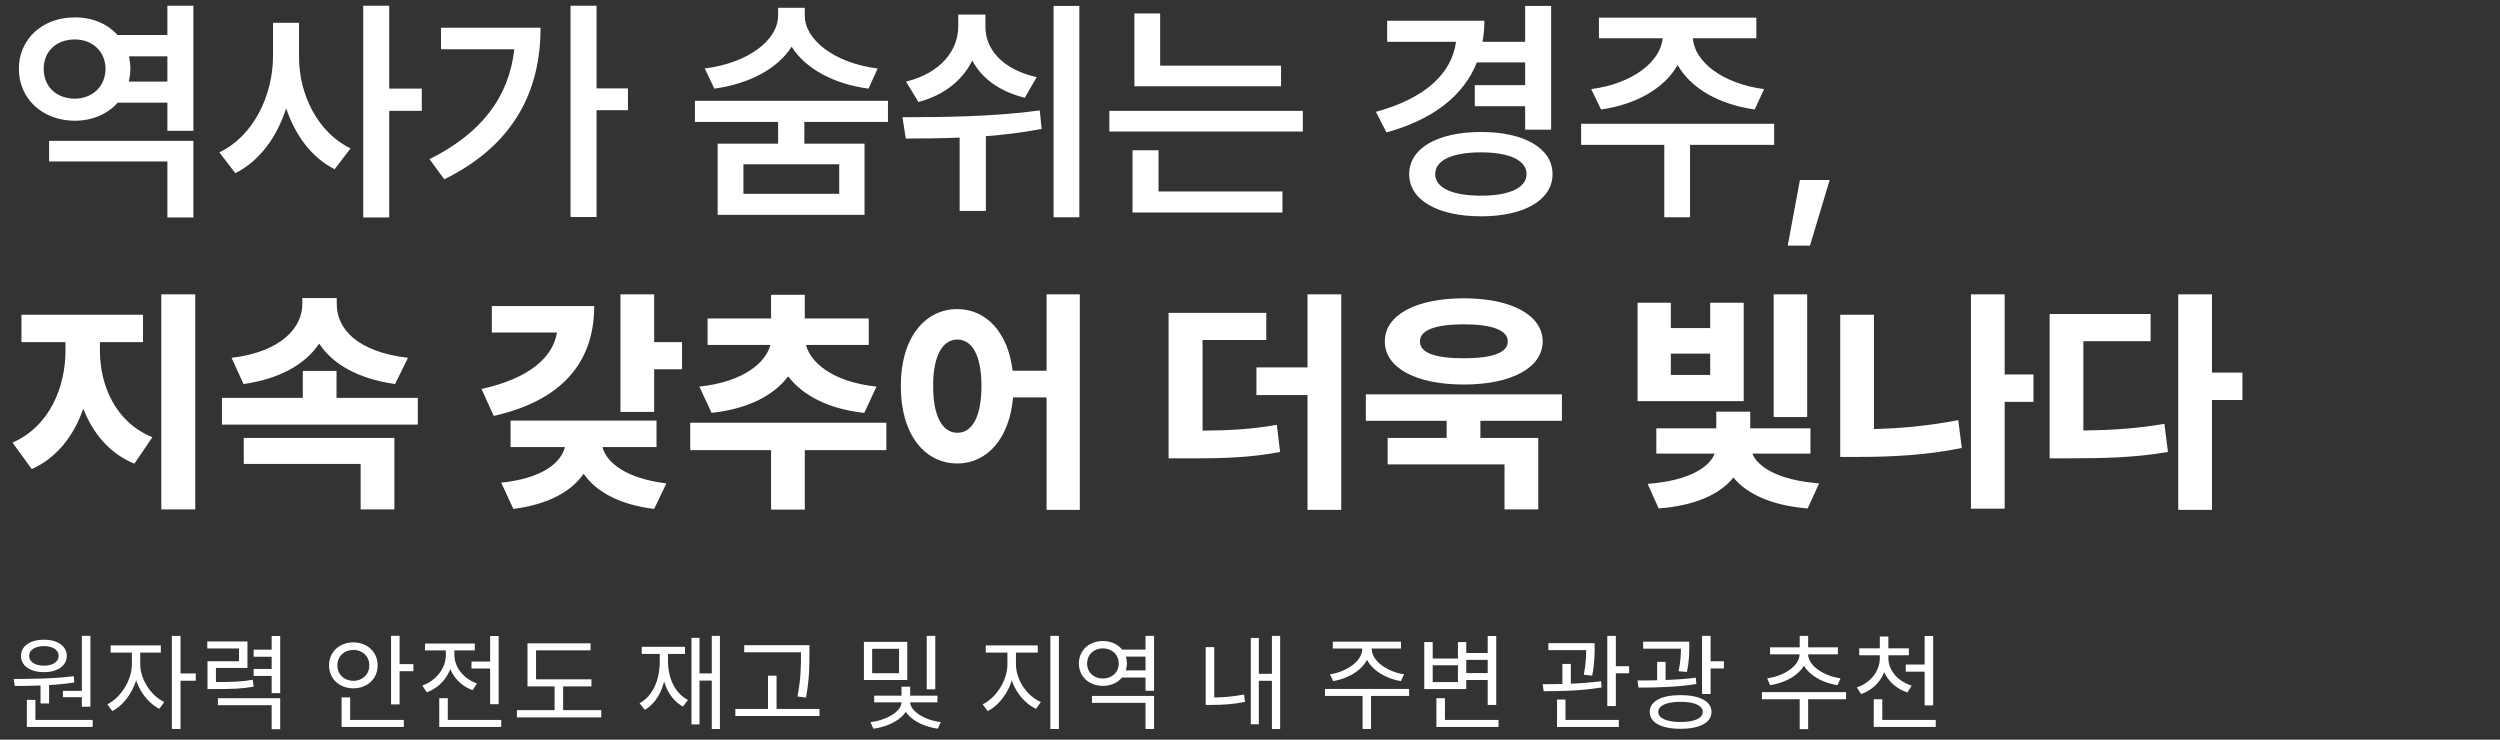 <svg width="267" height="79" viewBox="0 0 267 79" fill="none" xmlns="http://www.w3.org/2000/svg">
<rect x="0" y="0" width="267" height="79" fill="#333333" stroke="none"/>
<path d="M20.654 15.046V23.227H17.877V17.247H5.243V15.046H20.654ZM20.654 0.61V13.97H17.877V10.967H12.573C11.497 12.168 9.871 12.894 7.995 12.894C4.592 12.894 2.015 10.592 2.015 7.34C2.015 4.137 4.592 1.836 7.995 1.861C9.858 1.848 11.485 2.549 12.548 3.737H17.877V0.61H20.654ZM7.995 4.213C6.043 4.213 4.667 5.463 4.667 7.34C4.667 9.291 6.043 10.517 7.995 10.542C9.846 10.517 11.247 9.291 11.272 7.34C11.247 5.463 9.846 4.213 7.995 4.213ZM13.749 8.716H17.877V6.014H13.774C13.861 6.439 13.924 6.877 13.924 7.34C13.924 7.815 13.861 8.278 13.749 8.716ZM31.937 6.039C31.912 10.067 33.939 14.17 37.441 15.846L35.74 18.073C33.288 16.834 31.525 14.445 30.561 11.568C29.573 14.645 27.722 17.197 25.132 18.498L23.431 16.271C27.059 14.545 29.135 10.217 29.16 6.039V2.436H31.937V6.039ZM41.569 0.61V9.466H45.047V11.843H41.569V23.227H38.792V0.61H41.569ZM63.711 0.61V9.441H67.064V11.768H63.711V23.177H60.934V0.61H63.711ZM57.731 2.962C57.731 9.617 54.98 15.446 47.449 19.149L45.873 16.997C51.377 14.258 54.354 10.405 54.929 5.263H47.099V2.962H57.731ZM92.332 15.346V22.951H76.646V15.346H83.1V13.019H74.219V10.767H94.834V13.019H85.903V15.346H92.332ZM79.398 17.547V20.7H89.63V17.547H79.398ZM85.953 1.711C85.953 4.188 89.055 6.739 93.733 7.315L92.758 9.466C88.967 8.966 85.978 7.277 84.552 4.988C83.075 7.302 80.061 8.954 76.295 9.466L75.27 7.315C79.998 6.714 83.075 4.238 83.1 1.711V0.835H85.953V1.711ZM105.242 2.811C105.217 5.263 107.068 7.415 110.721 8.241L109.445 10.442C106.743 9.767 104.842 8.366 103.841 6.464C102.803 8.566 100.839 10.167 98.087 10.893L96.761 8.716C100.438 7.815 102.34 5.413 102.34 2.811V1.561H105.242V2.811ZM115.274 0.635V23.202H112.522V0.635H115.274ZM96.385 12.519C100.513 12.519 106.168 12.469 111.046 11.793L111.246 13.77C109.295 14.145 107.268 14.395 105.292 14.545V22.526H102.49V14.695C100.413 14.783 98.449 14.795 96.736 14.795L96.385 12.519ZM136.815 7.015V9.216H121.154V1.435H123.906V7.015H136.815ZM139.142 11.843V14.045H118.477V11.843H139.142ZM136.965 20.45V22.701H120.954V16.046H123.731V20.45H136.965ZM165.662 0.635V13.845H162.885V11.343H157.506V9.091H162.885V6.664H157.731C156.292 10.267 153.002 12.781 148.074 14.145L146.948 11.943C152.239 10.505 155.054 7.828 155.504 4.463H148.149V2.211H158.531C158.531 2.999 158.469 3.75 158.331 4.463H162.885V0.635H165.662ZM158.181 14.095C162.76 14.095 165.812 15.821 165.812 18.598C165.812 21.375 162.76 23.102 158.181 23.102C153.553 23.102 150.5 21.375 150.5 18.598C150.5 15.821 153.553 14.095 158.181 14.095ZM158.181 16.271C155.129 16.271 153.278 17.097 153.278 18.598C153.278 20.074 155.129 20.9 158.181 20.9C161.158 20.9 163.035 20.074 163.035 18.598C163.035 17.097 161.158 16.271 158.181 16.271ZM189.479 13.219V15.471H180.498V23.202H177.746V15.471H168.864V13.219H189.479ZM187.578 1.886V4.087H180.798C180.961 6.564 183.938 8.941 188.404 9.516L187.403 11.693C183.55 11.155 180.548 9.391 179.172 6.94C177.796 9.391 174.794 11.155 170.991 11.693L169.94 9.516C174.381 8.941 177.358 6.564 177.571 4.087H170.766V1.886H187.578ZM195.409 19.224L193.307 26.229H190.931L192.232 19.224H195.409ZM10.672 37.439C10.672 41.092 12.273 45.07 16.276 46.696L14.349 49.523C11.685 48.422 9.921 46.271 8.895 43.644C7.895 46.521 6.081 48.898 3.391 50.099L1.34 47.272C5.318 45.52 6.994 41.317 6.994 37.439V36.538H2.29V33.611H15.275V36.538H10.672V37.439ZM20.854 31.435V54.402H17.226V31.435H20.854ZM44.622 42.493V45.345H23.706V42.493H32.338V39.616H35.94V42.493H44.622ZM35.965 32.486C35.965 35.037 38.042 37.564 43.571 38.215L42.195 41.017C38.255 40.454 35.528 38.903 34.089 36.689C32.638 38.878 29.923 40.454 26.008 41.017L24.732 38.215C30.136 37.564 32.288 34.912 32.288 32.486V31.835H35.965V32.486ZM42.12 46.771V54.402H38.517V49.548H26.033V46.771H42.12ZM69.866 31.435V36.538H72.843V39.441H69.866V43.994H66.263V31.435H69.866ZM63.461 32.686C63.461 38.915 59.758 42.843 52.728 44.419L51.427 41.542C56.593 40.404 59.057 38.127 59.483 35.513H52.528V32.686H63.461ZM70.116 44.92V47.747H64.337C64.762 49.361 66.788 51.099 71.166 51.625L69.866 54.352C66.125 53.901 63.636 52.488 62.335 50.599C61.034 52.475 58.57 53.876 54.829 54.352L53.528 51.55C57.932 51.087 59.921 49.423 60.334 47.747H54.529V44.92H70.116ZM94.659 45.145V48.072H85.953V54.427H82.35V48.072H73.718V45.145H94.659ZM92.783 34.012V36.839H86.078C86.528 38.615 88.767 40.767 93.608 41.292L92.307 44.094C88.379 43.681 85.665 42.155 84.176 40.191C82.688 42.18 79.961 43.669 75.995 44.094L74.694 41.292C79.573 40.754 81.812 38.64 82.275 36.839H75.57V34.012H82.35V31.485H85.953V34.012H92.783ZM102.24 33.011C105.329 33.011 107.669 35.513 108.144 39.591H111.772V31.435H115.324V54.452H111.772V42.443H108.194C107.819 46.821 105.429 49.498 102.24 49.498C98.712 49.498 96.185 46.321 96.21 41.217C96.185 36.188 98.712 33.011 102.24 33.011ZM102.24 36.263C100.713 36.263 99.638 37.94 99.663 41.217C99.638 44.544 100.713 46.221 102.24 46.221C103.816 46.221 104.817 44.544 104.817 41.217C104.817 37.94 103.816 36.263 102.24 36.263ZM135.239 33.411V36.313H128.434V45.995C131.524 45.971 133.838 45.82 136.365 45.37L136.715 48.272C133.638 48.848 130.886 48.973 126.708 48.948H124.806V33.411H135.239ZM143.245 31.435V54.452H139.642V42.193H134.188V39.24H139.642V31.435H143.245ZM166.813 42.118V44.945H158.106V46.771H164.286V54.402H160.683V49.598H148.199V46.771H154.503V44.945H145.872V42.118H166.813ZM156.33 31.86C161.409 31.86 164.736 33.636 164.761 36.464C164.736 39.291 161.409 41.067 156.33 41.067C151.226 41.067 147.899 39.291 147.899 36.464C147.899 33.636 151.226 31.86 156.33 31.86ZM156.33 34.637C153.303 34.637 151.626 35.263 151.651 36.464C151.626 37.689 153.303 38.265 156.33 38.265C159.332 38.265 161.033 37.689 161.033 36.464C161.033 35.263 159.332 34.637 156.33 34.637ZM193.007 31.435V44.544H189.429V31.435H193.007ZM193.357 45.745V48.447H187.153C187.666 49.773 189.78 51.287 194.283 51.625L193.057 54.302C189.129 53.989 186.515 52.7 185.126 50.999C183.75 52.738 181.111 54.002 177.145 54.302L175.969 51.675C180.51 51.337 182.612 49.823 183.125 48.447H176.895V45.745H183.3V43.969H186.928V45.745H193.357ZM178.446 32.335V35.037H182.649V32.335H186.227V42.843H174.894V32.335H178.446ZM178.446 40.041H182.649V37.764H178.446V40.041ZM217.175 39.991V42.918H214.098V54.327H210.495V31.435H214.098V39.991H217.175ZM200.137 33.611V45.82C202.939 45.758 205.979 45.483 209.144 44.87L209.519 47.847C205.717 48.623 201.939 48.798 198.586 48.798H196.535V33.611H200.137ZM236.239 31.435V39.791H239.492V42.718H236.239V54.452H232.637V31.435H236.239ZM229.684 33.536V36.438H222.504V45.971C225.594 45.946 228.258 45.758 231.16 45.27L231.536 48.272C228.008 48.873 224.831 48.948 220.878 48.948H218.901V33.536H229.684Z" fill="white"/>
<path d="M4.33 72.919H5.243V75.13H4.33V72.919ZM8.741 67.914H9.654V75.482H8.741V67.914ZM2.867 76.89H9.896V77.638H2.867V76.89ZM2.867 74.745H3.78V77.099H2.867V74.745ZM1.58 73.26L1.459 72.512C3.296 72.512 5.76 72.49 7.872 72.215L7.938 72.886C5.793 73.227 3.384 73.26 1.58 73.26ZM6.717 73.788H8.972V74.459H6.717V73.788ZM4.693 68.321C6.145 68.321 7.135 69.003 7.135 70.048C7.135 71.104 6.145 71.786 4.693 71.786C3.23 71.786 2.24 71.104 2.24 70.048C2.24 69.003 3.23 68.321 4.693 68.321ZM4.693 69.003C3.758 69.003 3.109 69.41 3.109 70.048C3.109 70.686 3.758 71.093 4.693 71.093C5.617 71.093 6.266 70.686 6.266 70.048C6.266 69.41 5.617 69.003 4.693 69.003ZM14.086 69.333H14.812V70.95C14.812 73.018 13.547 75.152 11.996 75.944L11.469 75.218C12.887 74.525 14.086 72.633 14.086 70.95V69.333ZM14.252 69.333H14.977V70.95C14.977 72.523 16.099 74.294 17.541 74.976L17.023 75.702C15.45 74.921 14.252 72.919 14.252 70.95V69.333ZM11.82 68.926H17.177V69.696H11.82V68.926ZM18.355 67.914H19.279V77.858H18.355V67.914ZM19.058 71.929H20.907V72.699H19.058V71.929ZM22.16 72.842H22.875C24.833 72.842 25.801 72.809 26.989 72.6L27.088 73.337C25.856 73.557 24.866 73.59 22.875 73.59H22.16V72.842ZM22.138 68.508H26.428V71.335H23.062V73.293H22.16V70.62H25.526V69.256H22.138V68.508ZM29.013 67.925H29.926V74.03H29.013V67.925ZM27.088 69.388H29.222V70.136H27.088V69.388ZM27.088 71.445H29.222V72.193H27.088V71.445ZM23.271 74.569H29.926V77.88H29.013V75.317H23.271V74.569ZM41.764 67.903H42.676V75.229H41.764V67.903ZM42.391 70.928H44.151V71.687H42.391V70.928ZM36.483 76.89H43.127V77.638H36.483V76.89ZM36.483 74.481H37.397V77.187H36.483V74.481ZM37.737 68.607C39.222 68.607 40.334 69.63 40.334 71.06C40.334 72.501 39.222 73.513 37.737 73.513C36.252 73.513 35.142 72.501 35.142 71.06C35.142 69.63 36.252 68.607 37.737 68.607ZM37.737 69.41C36.77 69.41 36.032 70.092 36.032 71.06C36.032 72.039 36.77 72.71 37.737 72.71C38.706 72.71 39.443 72.039 39.443 71.06C39.443 70.092 38.706 69.41 37.737 69.41ZM50.354 70.653H52.862V71.401H50.354V70.653ZM52.345 67.925H53.258V75.207H52.345V67.925ZM46.911 76.89H53.533V77.638H46.911V76.89ZM46.911 74.569H47.824V77.275H46.911V74.569ZM47.615 69.157H48.363V69.96C48.363 71.764 47.241 73.326 45.58 73.942L45.107 73.216C46.592 72.688 47.615 71.368 47.615 69.96V69.157ZM47.791 69.157H48.528V69.949C48.528 71.236 49.496 72.49 50.937 72.996L50.475 73.711C48.858 73.128 47.791 71.632 47.791 69.949V69.157ZM45.393 68.728H50.706V69.465H45.393V68.728ZM56.337 72.556H63.168V73.304H56.337V72.556ZM55.204 75.845H64.213V76.615H55.204V75.845ZM59.23 72.875H60.143V76.153H59.23V72.875ZM56.337 68.706H63.069V69.454H57.25V72.886H56.337V68.706ZM76.018 67.914H76.887V77.858H76.018V67.914ZM74.445 71.918H76.359V72.688H74.445V71.918ZM73.851 68.123H74.709V77.363H73.851V68.123ZM70.463 69.454H71.178V70.598C71.178 72.985 70.397 74.899 68.868 75.812L68.307 75.108C69.737 74.316 70.463 72.622 70.463 70.598V69.454ZM70.628 69.454H71.343V70.598C71.343 72.424 72.08 74.041 73.477 74.756L72.938 75.46C71.42 74.624 70.628 72.787 70.628 70.598V69.454ZM68.538 69.08H73.158V69.839H68.538V69.08ZM79.482 68.904H85.884V69.663H79.482V68.904ZM78.536 75.713H87.523V76.472H78.536V75.713ZM82.023 72.16H82.936V76.087H82.023V72.16ZM85.543 68.904H86.445V69.894C86.445 71.126 86.445 72.49 86.082 74.503L85.169 74.382C85.543 72.479 85.543 71.082 85.543 69.894V68.904ZM92.266 68.552H96.897V72.622H92.266V68.552ZM96.017 69.289H93.146V71.896H96.017V69.289ZM98.976 67.914H99.889V73.623H98.976V67.914ZM96.281 74.8H97.062V74.987C97.062 76.417 95.291 77.561 93.278 77.825L92.97 77.121C94.697 76.923 96.281 75.977 96.281 74.987V74.8ZM96.413 74.8H97.205V74.987C97.205 75.944 98.745 76.912 100.472 77.121L100.164 77.825C98.14 77.55 96.413 76.384 96.413 74.987V74.8ZM93.366 74.294H100.12V75.009H93.366V74.294ZM96.281 73.337H97.205V74.613H96.281V73.337ZM107.591 69.333H108.328V70.95C108.328 73.051 107.063 75.163 105.479 75.944L104.951 75.218C106.392 74.536 107.591 72.666 107.591 70.95V69.333ZM107.767 69.333H108.504V70.95C108.504 72.633 109.703 74.349 111.166 74.976L110.649 75.702C109.043 74.954 107.767 73.018 107.767 70.95V69.333ZM105.281 68.926H110.836V69.696H105.281V68.926ZM112.178 67.914H113.091V77.858H112.178V67.914ZM119.602 69.377H122.638V70.125H119.602V69.377ZM119.602 71.599H122.638V72.358H119.602V71.599ZM116.621 74.327H123.254V77.858H122.341V75.064H116.621V74.327ZM122.341 67.914H123.254V73.777H122.341V67.914ZM117.787 68.464C119.25 68.464 120.35 69.454 120.35 70.862C120.35 72.27 119.25 73.249 117.787 73.249C116.313 73.249 115.224 72.27 115.224 70.862C115.224 69.454 116.313 68.464 117.787 68.464ZM117.787 69.245C116.819 69.245 116.104 69.916 116.104 70.862C116.104 71.808 116.819 72.468 117.787 72.468C118.755 72.468 119.481 71.808 119.481 70.862C119.481 69.916 118.755 69.245 117.787 69.245ZM135.84 67.914H136.72V77.858H135.84V67.914ZM134.168 71.962H136.082V72.71H134.168V71.962ZM133.585 68.134H134.443V77.352H133.585V68.134ZM128.767 69.113H129.68V74.855H128.767V69.113ZM128.767 74.492H129.405C130.428 74.492 131.572 74.426 132.87 74.173L132.969 74.965C131.616 75.229 130.472 75.284 129.405 75.284H128.767V74.492ZM145.489 68.893H146.281V69.311C146.281 71.093 144.389 72.402 142.387 72.743L142.035 72.017C143.784 71.764 145.489 70.62 145.489 69.311V68.893ZM145.72 68.893H146.501V69.311C146.501 70.62 148.217 71.764 149.955 72.017L149.614 72.743C147.601 72.402 145.72 71.093 145.72 69.311V68.893ZM145.522 74.063H146.424V77.858H145.522V74.063ZM141.507 73.579H150.494V74.327H141.507V73.579ZM142.343 68.53H149.625V69.267H142.343V68.53ZM156.367 69.74H159.238V70.477H156.367V69.74ZM156.367 71.885H159.26V72.622H156.367V71.885ZM158.886 67.925H159.799V75.284H158.886V67.925ZM153.408 76.89H160.041V77.638H153.408V76.89ZM153.408 74.569H154.321V77.275H153.408V74.569ZM152.11 68.574H153.012V70.334H155.707V68.574H156.598V73.59H152.11V68.574ZM153.012 71.049V72.842H155.707V71.049H153.012ZM165.367 68.684H169.767V69.432H165.367V68.684ZM166.863 70.906H167.765V73.392H166.863V70.906ZM169.404 68.684H170.306V69.212C170.306 69.861 170.306 70.851 170.042 72.16L169.151 72.061C169.404 70.752 169.404 69.85 169.404 69.212V68.684ZM171.659 67.914H172.572V75.405H171.659V67.914ZM172.154 71.148H173.991V71.907H172.154V71.148ZM166.291 76.89H172.891V77.638H166.291V76.89ZM166.291 74.712H167.193V77.121H166.291V74.712ZM164.861 73.821L164.762 73.073C166.533 73.073 168.975 73.029 170.988 72.754L171.054 73.414C168.986 73.777 166.61 73.821 164.861 73.821ZM175.486 68.53H179.886V69.278H175.486V68.53ZM176.982 70.686H177.884V73.062H176.982V70.686ZM179.523 68.53H180.414V69.069C180.414 69.696 180.414 70.587 180.161 71.764L179.27 71.687C179.523 70.521 179.523 69.696 179.523 69.069V68.53ZM181.778 67.914H182.691V74.118H181.778V67.914ZM182.273 70.62H184.11V71.39H182.273V70.62ZM174.991 73.436L174.881 72.677C176.685 72.677 179.094 72.644 181.107 72.38L181.173 73.051C179.116 73.392 176.762 73.436 174.991 73.436ZM179.479 74.239C181.525 74.239 182.79 74.899 182.79 76.032C182.79 77.176 181.525 77.836 179.479 77.836C177.433 77.836 176.19 77.176 176.19 76.032C176.19 74.899 177.433 74.239 179.479 74.239ZM179.479 74.954C178.005 74.954 177.103 75.35 177.103 76.032C177.103 76.714 178.005 77.11 179.479 77.11C180.964 77.11 181.855 76.714 181.855 76.032C181.855 75.35 180.964 74.954 179.479 74.954ZM192.208 74.239H193.11V77.869H192.208V74.239ZM188.171 73.92H197.158V74.679H188.171V73.92ZM192.197 69.619H193V69.872C193 71.588 191.141 72.853 189.051 73.172L188.732 72.446C190.525 72.204 192.197 71.115 192.197 69.872V69.619ZM192.318 69.619H193.11V69.872C193.11 71.104 194.793 72.204 196.575 72.446L196.245 73.172C194.166 72.864 192.318 71.566 192.318 69.872V69.619ZM189.04 69.135H196.289V69.883H189.04V69.135ZM192.208 67.914H193.11V69.399H192.208V67.914ZM200.765 69.784H201.513V70.279C201.513 72.072 200.424 73.546 198.763 74.129L198.312 73.414C199.786 72.908 200.765 71.676 200.765 70.279V69.784ZM200.919 69.784H201.678V70.279C201.678 71.599 202.69 72.765 204.164 73.227L203.713 73.953C202.052 73.403 200.919 71.995 200.919 70.279V69.784ZM198.565 69.245H203.867V69.982H198.565V69.245ZM200.765 67.98H201.678V69.52H200.765V67.98ZM203.537 70.972H206.045V71.731H203.537V70.972ZM205.55 67.925H206.463V75.339H205.55V67.925ZM200.116 76.89H206.738V77.638H200.116V76.89ZM200.116 74.679H201.029V77.297H200.116V74.679Z" fill="white"/>
</svg>
